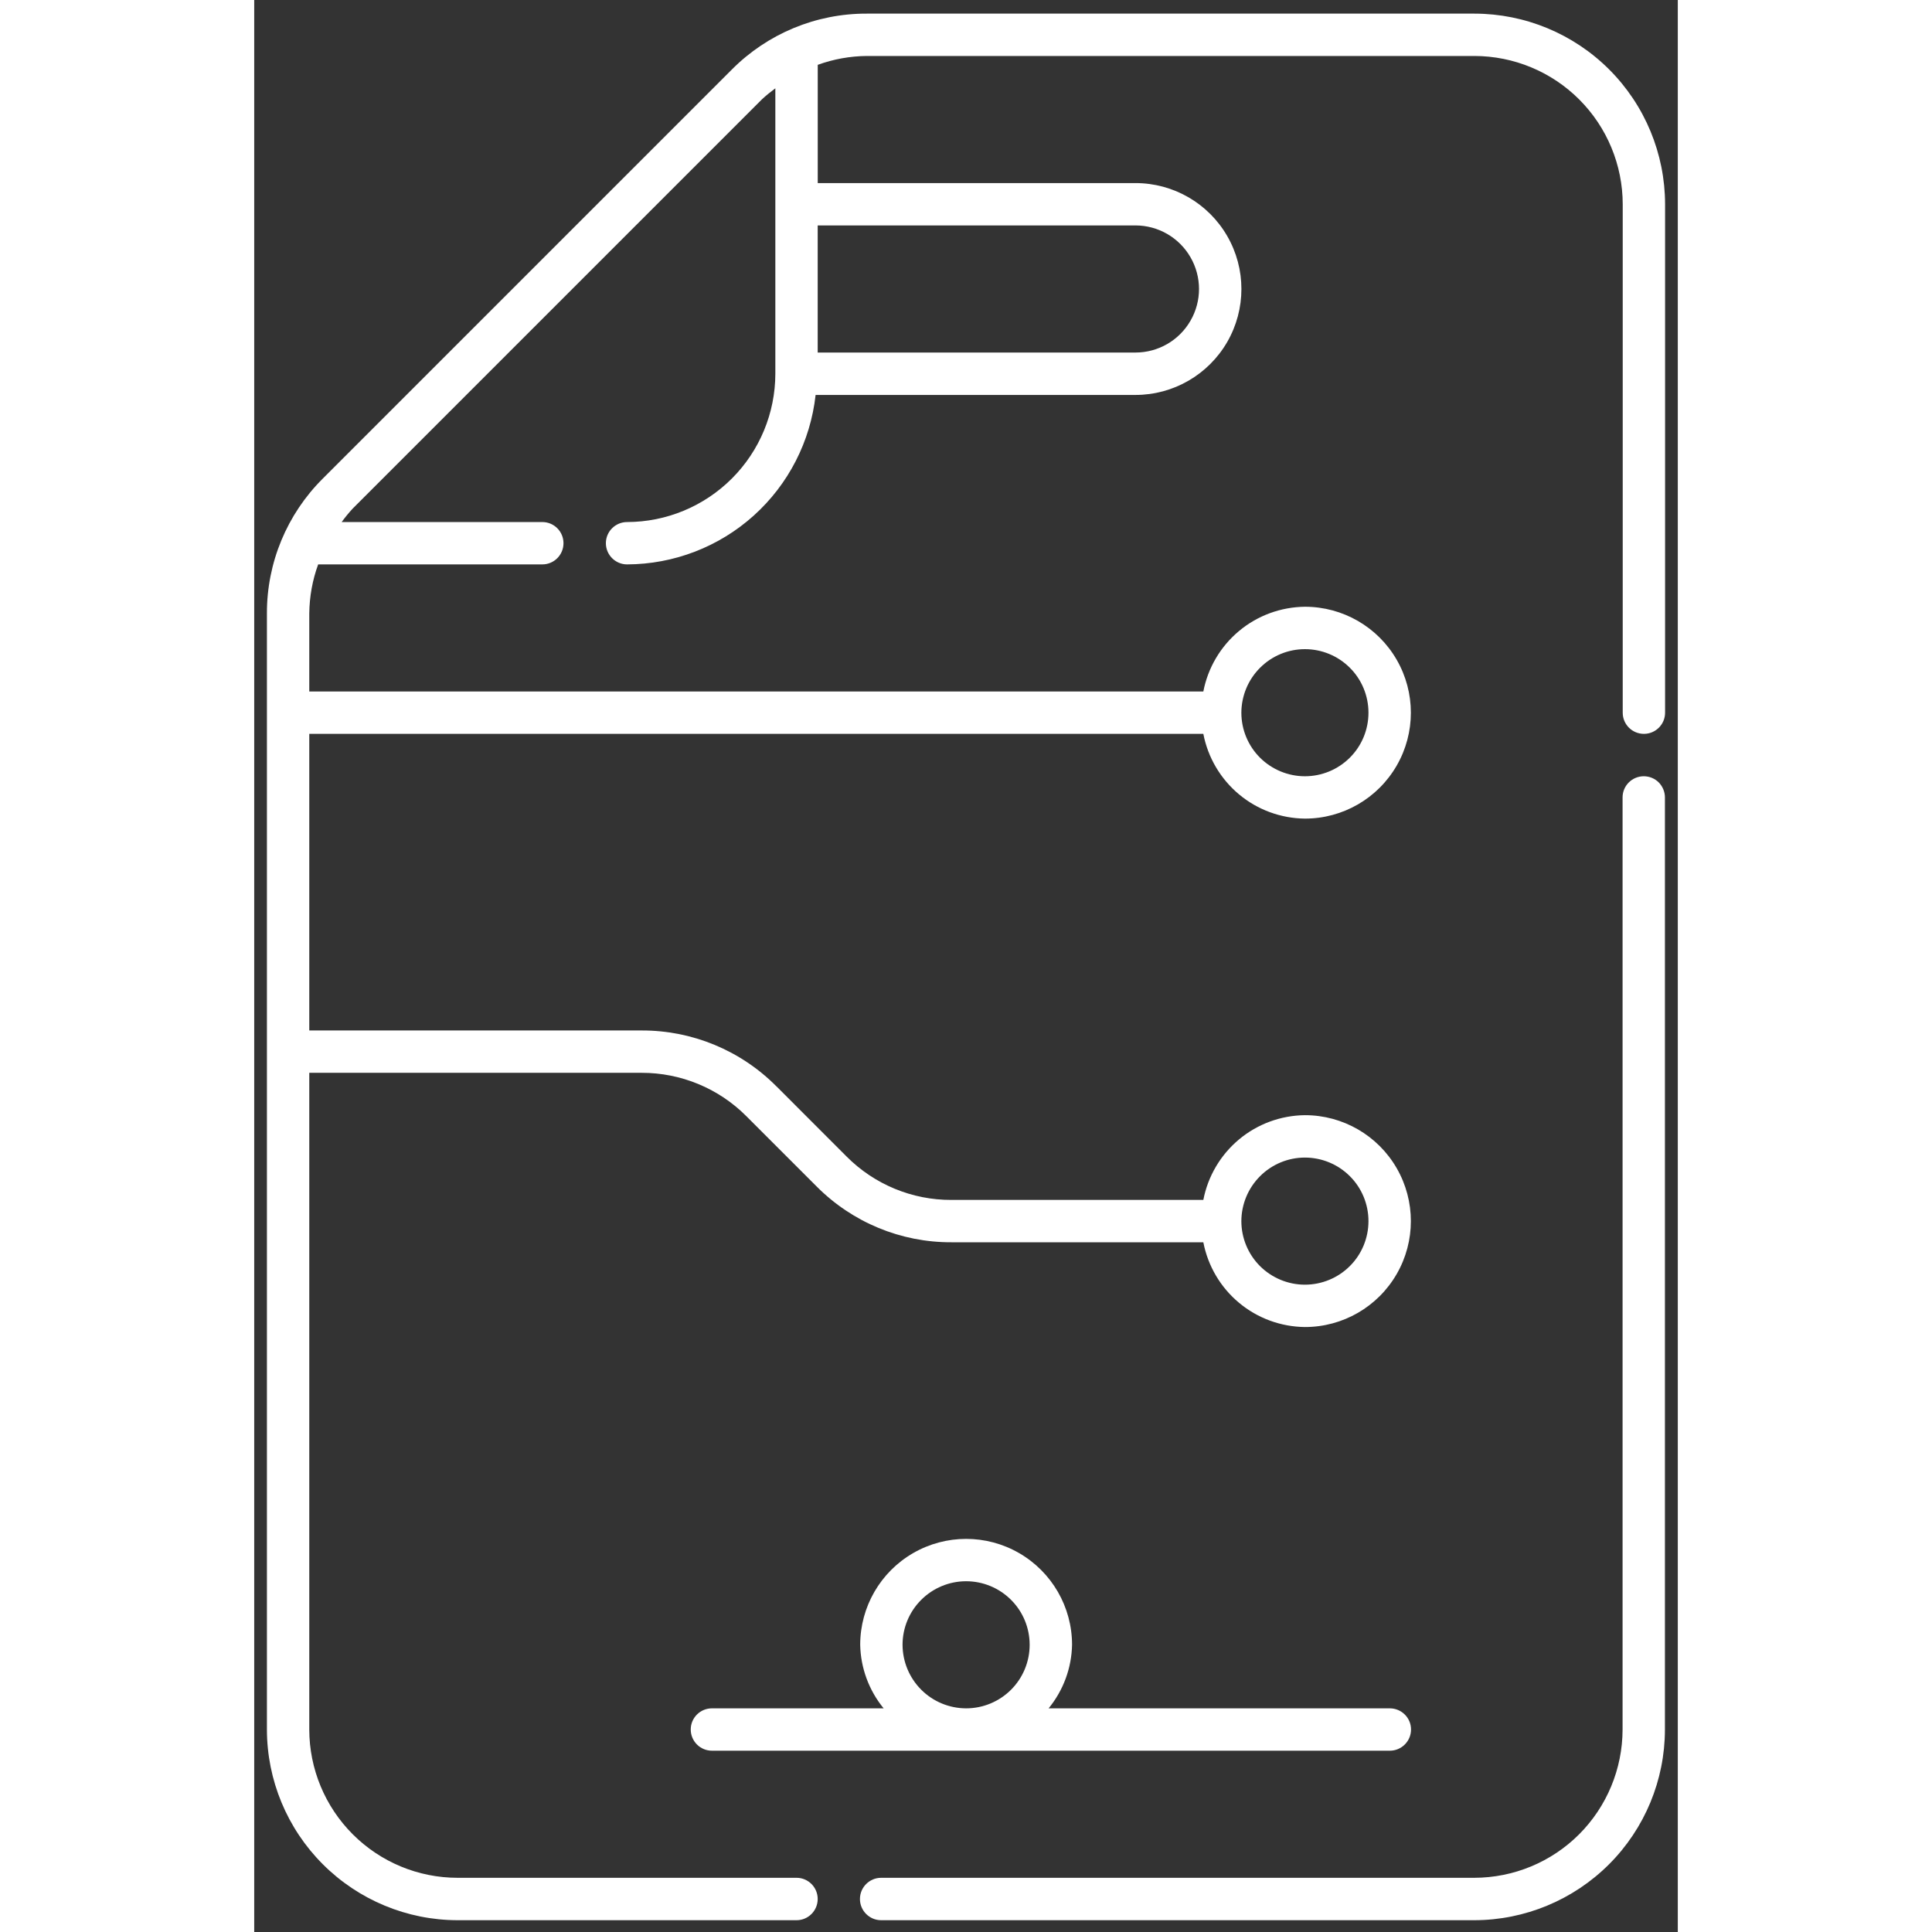 <svg width="45" height="45" viewBox="0 0 28 38"
                                                fill="none" xmlns="http://www.w3.org/2000/svg">
                                                <rect x="0" y="0" width="28" height="38" fill="#333333" stroke="none"/>
                                                <path
                                                    d="M24 0.268H12.048C11.052 0.265 10.097 0.661 9.395 1.367L1.349 9.413C0.643 10.115 0.247 11.07 0.25 12.066V34.018C0.251 35.012 0.647 35.965 1.35 36.668C2.053 37.371 3.006 37.767 4 37.768H10.667C10.897 37.768 11.083 37.581 11.083 37.351C11.083 37.121 10.897 36.934 10.667 36.934H4C3.227 36.934 2.486 36.626 1.939 36.079C1.392 35.532 1.084 34.791 1.083 34.018V21.101H7.619C8.393 21.099 9.136 21.407 9.682 21.956L11.062 23.336C11.764 24.042 12.719 24.438 13.714 24.434H18.668C18.758 24.9 19.006 25.321 19.37 25.624C19.734 25.928 20.192 26.096 20.667 26.101C21.411 26.101 22.099 25.704 22.471 25.059C22.843 24.415 22.843 23.621 22.471 22.976C22.099 22.331 21.411 21.934 20.667 21.934C20.192 21.939 19.734 22.107 19.37 22.411C19.006 22.715 18.758 23.135 18.668 23.601H13.714C12.94 23.604 12.197 23.296 11.651 22.747L10.271 21.366L10.271 21.367C9.569 20.66 8.614 20.265 7.619 20.268H1.083V14.434H18.668C18.758 14.9 19.006 15.32 19.37 15.624C19.734 15.928 20.192 16.096 20.667 16.101C21.411 16.101 22.099 15.704 22.471 15.059C22.843 14.415 22.843 13.621 22.471 12.976C22.099 12.331 21.411 11.934 20.667 11.934C20.192 11.939 19.734 12.107 19.37 12.411C19.006 12.715 18.758 13.135 18.668 13.601H1.083V12.066C1.087 11.736 1.145 11.41 1.258 11.101H5.667C5.897 11.101 6.083 10.915 6.083 10.684C6.083 10.454 5.897 10.268 5.667 10.268H1.72C1.787 10.175 1.86 10.087 1.938 10.002L9.985 1.955C10.069 1.877 10.158 1.805 10.25 1.737V7.351C10.249 8.124 9.942 8.865 9.395 9.412C8.848 9.959 8.107 10.267 7.334 10.268C7.104 10.268 6.917 10.454 6.917 10.684C6.917 10.914 7.104 11.101 7.334 11.101C8.253 11.098 9.14 10.757 9.824 10.142C10.508 9.527 10.941 8.682 11.042 7.768H17.334C18.078 7.768 18.766 7.37 19.138 6.726C19.51 6.081 19.51 5.287 19.138 4.643C18.766 3.998 18.078 3.601 17.334 3.601H11.084V1.275C11.393 1.163 11.719 1.104 12.048 1.101H24C24.773 1.102 25.515 1.41 26.061 1.956C26.608 2.503 26.916 3.244 26.917 4.018V14.018C26.917 14.248 27.103 14.434 27.334 14.434C27.564 14.434 27.75 14.248 27.75 14.018V4.018C27.749 3.023 27.354 2.07 26.651 1.367C25.948 0.664 24.994 0.269 24 0.268L24 0.268ZM20.666 22.768C20.998 22.768 21.316 22.9 21.55 23.134C21.785 23.368 21.916 23.686 21.916 24.018C21.916 24.349 21.785 24.668 21.55 24.902C21.316 25.136 20.998 25.268 20.666 25.268C20.335 25.268 20.017 25.136 19.782 24.902C19.548 24.668 19.416 24.349 19.416 24.018C19.417 23.686 19.549 23.369 19.783 23.135C20.017 22.9 20.335 22.768 20.666 22.768ZM20.666 12.768C20.998 12.768 21.316 12.9 21.55 13.134C21.785 13.368 21.916 13.687 21.916 14.018C21.916 14.35 21.785 14.668 21.55 14.902C21.316 15.136 20.998 15.268 20.666 15.268C20.335 15.268 20.017 15.136 19.782 14.902C19.548 14.668 19.416 14.35 19.416 14.018C19.417 13.687 19.549 13.369 19.783 13.135C20.017 12.9 20.335 12.768 20.666 12.768ZM17.333 4.434H17.333C17.78 4.434 18.192 4.673 18.415 5.059C18.639 5.446 18.639 5.923 18.415 6.309C18.192 6.696 17.78 6.934 17.333 6.934H11.083V4.434H17.333Z"
                                                    fill="white" />
                                                <path
                                                    d="M27.331 15.268C27.101 15.268 26.914 15.454 26.914 15.684V34.018C26.913 34.791 26.605 35.532 26.059 36.079C25.512 36.626 24.77 36.933 23.997 36.934H12.331C12.101 36.934 11.914 37.121 11.914 37.351C11.914 37.581 12.101 37.768 12.331 37.768H23.997C24.991 37.767 25.945 37.371 26.648 36.668C27.351 35.965 27.746 35.012 27.747 34.018V15.684C27.747 15.574 27.703 15.468 27.625 15.389C27.547 15.311 27.441 15.268 27.331 15.268Z"
                                                    fill="white" />
                                                <path
                                                    d="M8.586 34.017C8.586 34.128 8.63 34.234 8.708 34.312C8.786 34.39 8.892 34.434 9.003 34.434H22.336C22.566 34.434 22.753 34.248 22.753 34.017C22.753 33.787 22.566 33.601 22.336 33.601H15.625C15.915 33.247 16.077 32.807 16.086 32.351C16.086 31.607 15.689 30.919 15.044 30.547C14.4 30.175 13.606 30.175 12.961 30.547C12.316 30.919 11.919 31.607 11.919 32.351C11.928 32.807 12.091 33.248 12.38 33.601H9.003C8.772 33.601 8.586 33.787 8.586 34.017H8.586ZM12.752 32.351C12.752 32.019 12.884 31.701 13.119 31.467C13.353 31.233 13.671 31.101 14.002 31.101C14.334 31.101 14.652 31.233 14.886 31.467C15.121 31.701 15.252 32.019 15.252 32.351C15.252 32.682 15.121 33 14.886 33.235C14.652 33.469 14.334 33.601 14.002 33.601C13.671 33.6 13.353 33.469 13.119 33.234C12.885 33 12.753 32.682 12.752 32.351Z"
                                                    fill="white" />
                                            </svg>